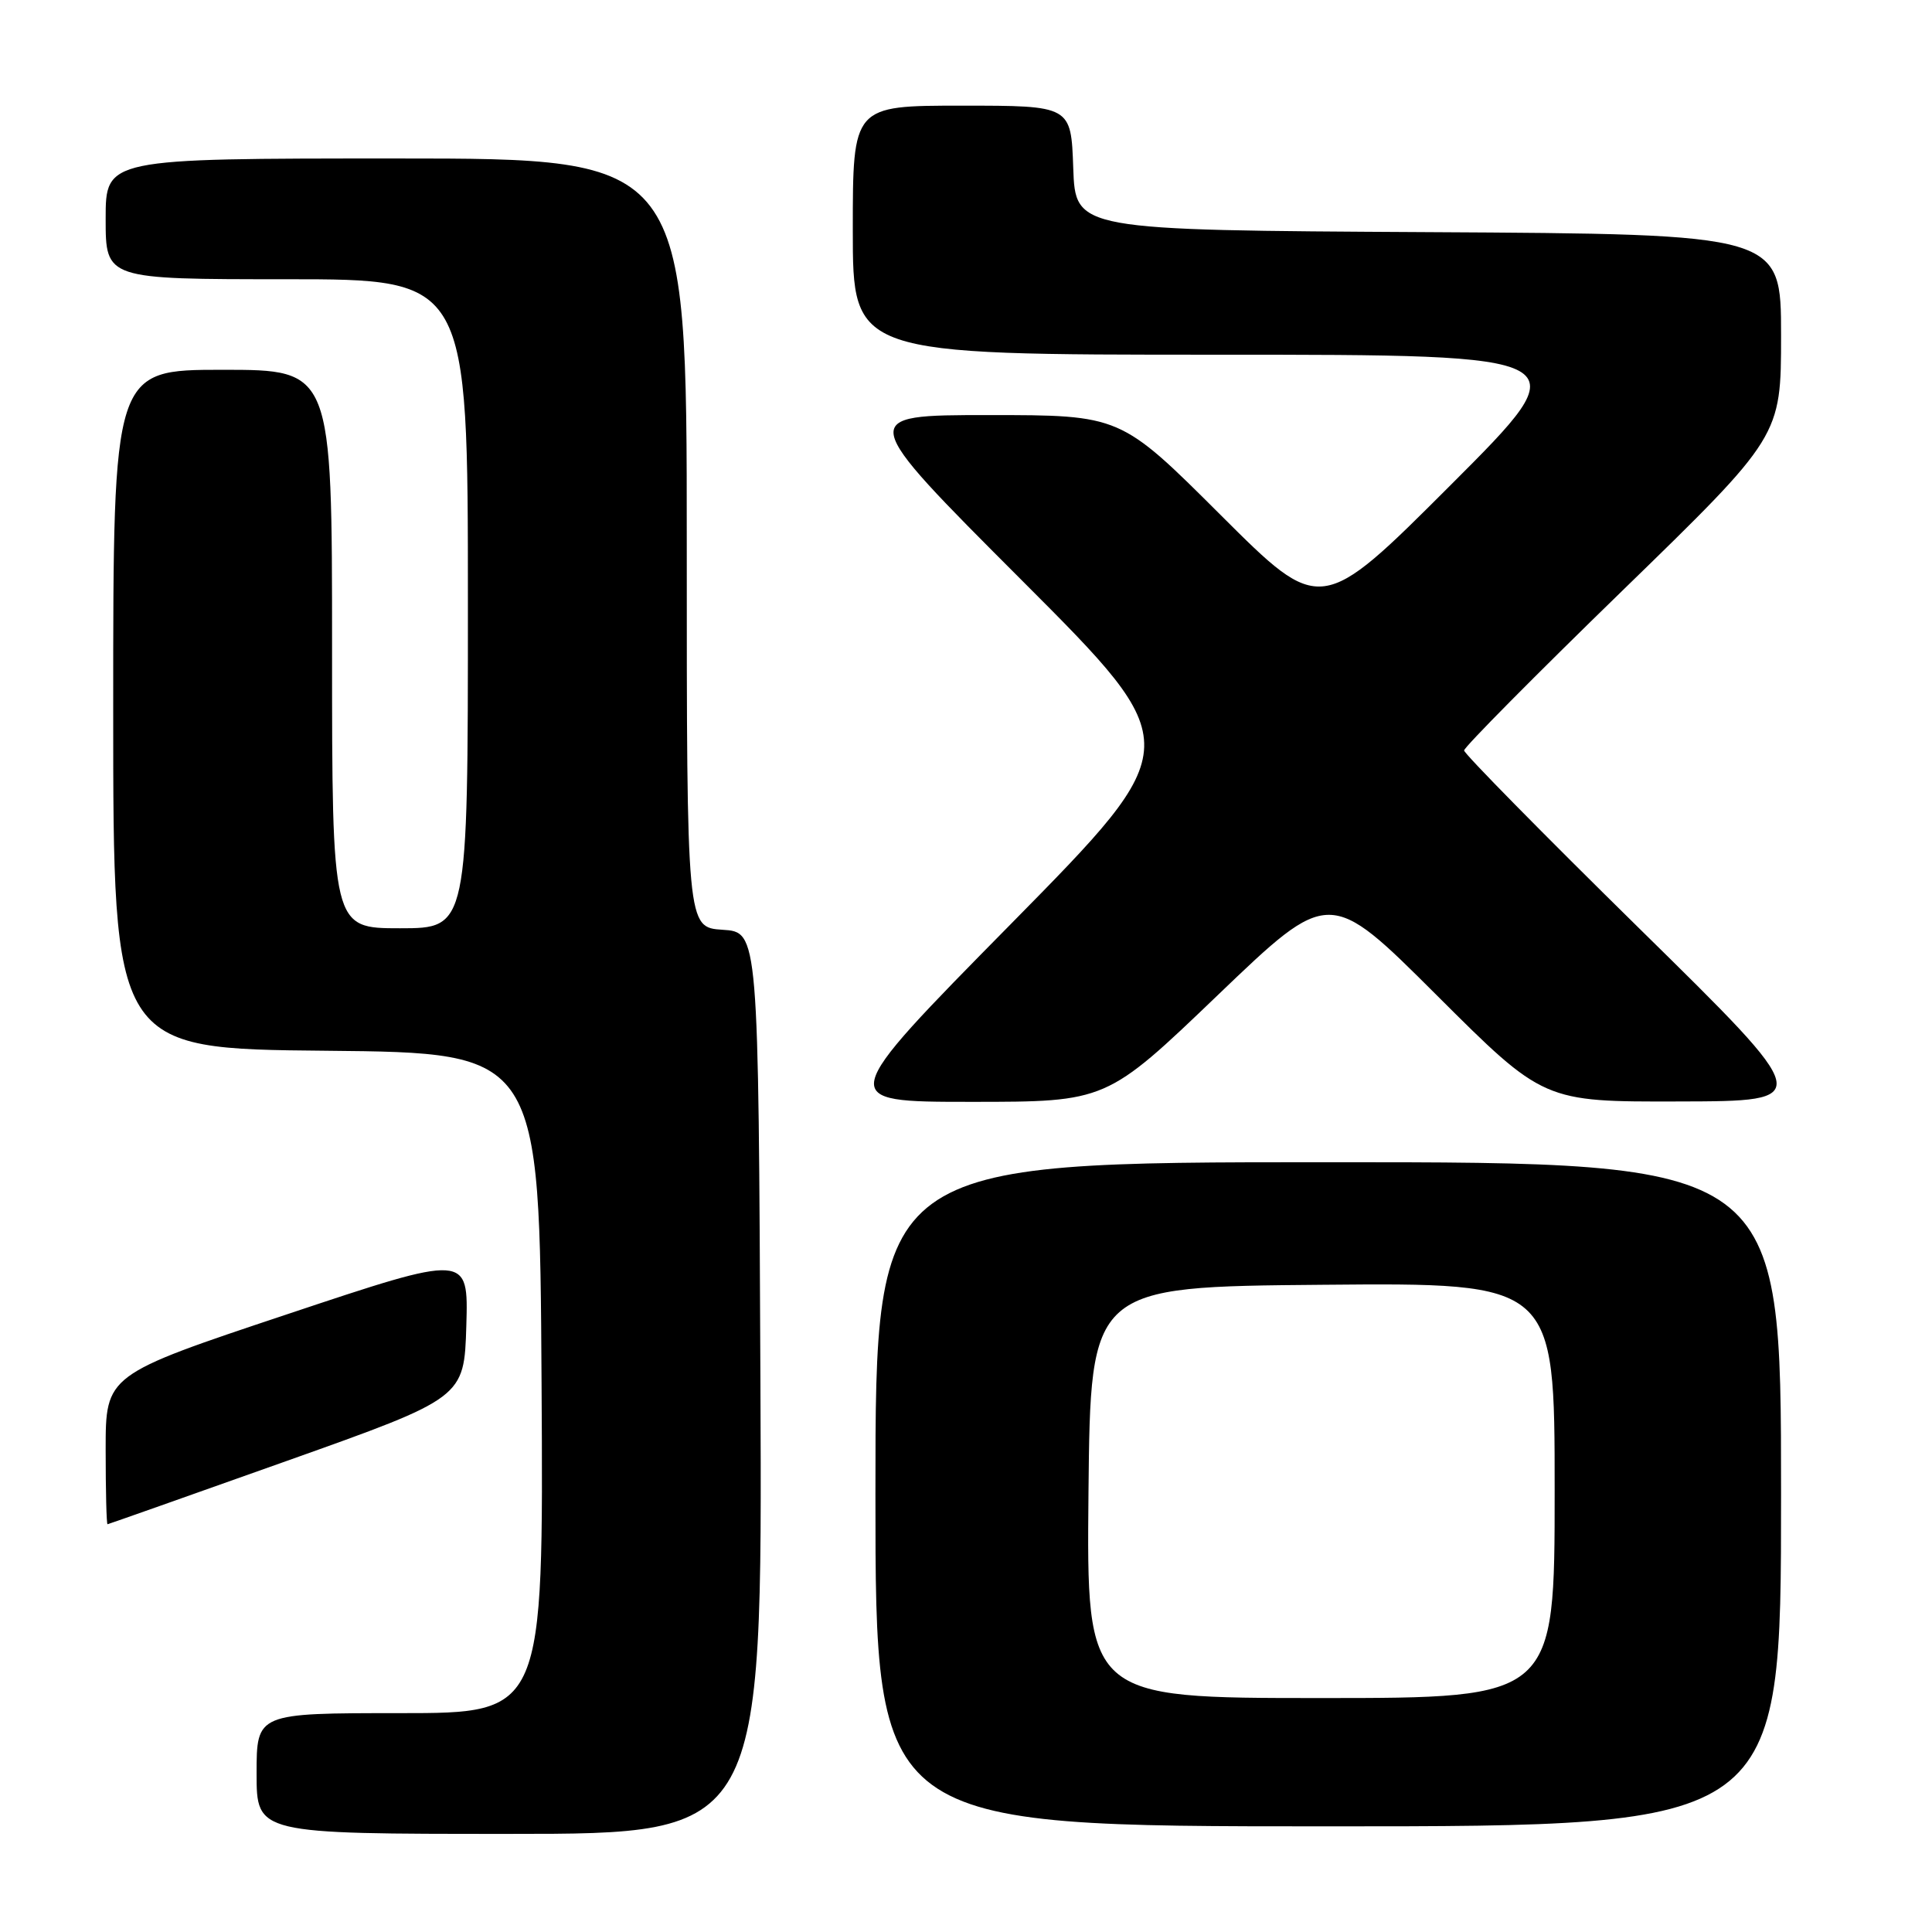 <?xml version="1.0" encoding="UTF-8" standalone="no"?>
<!DOCTYPE svg PUBLIC "-//W3C//DTD SVG 1.1//EN" "http://www.w3.org/Graphics/SVG/1.1/DTD/svg11.dtd" >
<svg xmlns="http://www.w3.org/2000/svg" xmlns:xlink="http://www.w3.org/1999/xlink" version="1.1" viewBox="0 0 256 256">
 <g >
 <path fill="currentColor"
d=" M 100.76 183.25 C 100.50 123.50 100.50 123.50 95.75 123.20 C 91.00 122.89 91.00 122.89 91.00 71.95 C 91.00 21.00 91.00 21.00 52.50 21.00 C 14.00 21.00 14.00 21.00 14.00 29.00 C 14.00 37.00 14.00 37.00 38.00 37.00 C 62.00 37.00 62.00 37.00 62.00 80.00 C 62.00 123.00 62.00 123.00 53.00 123.00 C 44.00 123.00 44.00 123.00 44.00 86.00 C 44.00 49.00 44.00 49.00 29.50 49.00 C 15.00 49.00 15.00 49.00 15.00 93.98 C 15.00 138.97 15.00 138.97 43.25 139.23 C 71.50 139.50 71.50 139.50 71.76 183.25 C 72.02 227.00 72.02 227.00 53.01 227.00 C 34.00 227.00 34.00 227.00 34.00 235.00 C 34.00 243.00 34.00 243.00 67.51 243.00 C 101.02 243.00 101.02 243.00 100.76 183.25 Z  M 236.00 198.00 C 236.00 154.00 236.00 154.00 176.00 154.00 C 116.00 154.00 116.00 154.00 116.00 198.00 C 116.00 242.00 116.00 242.00 176.00 242.00 C 236.00 242.00 236.00 242.00 236.00 198.00 Z  M 38.00 193.58 C 61.50 185.22 61.50 185.22 61.79 175.68 C 62.07 166.13 62.07 166.13 38.04 174.15 C 14.00 182.17 14.00 182.17 14.00 192.09 C 14.00 197.54 14.11 201.99 14.25 201.97 C 14.39 201.95 25.07 198.18 38.00 193.58 Z  M 161.38 131.84 C 176.15 117.68 176.15 117.68 190.34 131.84 C 204.53 146.00 204.53 146.00 222.51 145.95 C 240.50 145.91 240.50 145.91 217.25 123.06 C 204.46 110.49 194.00 99.86 194.00 99.44 C 194.00 99.01 203.45 89.47 215.00 78.24 C 236.00 57.82 236.00 57.82 236.00 44.42 C 236.00 31.02 236.00 31.02 189.25 30.76 C 142.50 30.50 142.50 30.50 142.21 22.25 C 141.92 14.00 141.92 14.00 127.46 14.00 C 113.00 14.00 113.00 14.00 113.00 30.50 C 113.00 47.00 113.00 47.00 161.25 47.00 C 209.49 47.00 209.49 47.00 192.25 64.24 C 175.01 81.48 175.01 81.48 161.74 68.24 C 148.47 55.00 148.47 55.00 131.00 55.00 C 113.52 55.00 113.52 55.00 135.39 76.89 C 157.25 98.77 157.25 98.77 133.99 122.39 C 110.72 146.00 110.72 146.00 128.67 146.00 C 146.61 146.00 146.61 146.00 161.38 131.84 Z  M 144.23 197.75 C 144.50 170.50 144.50 170.50 175.25 170.24 C 206.00 169.97 206.00 169.97 206.00 197.49 C 206.00 225.00 206.00 225.00 174.98 225.00 C 143.97 225.00 143.97 225.00 144.23 197.75 Z "/>
</g>
</svg>